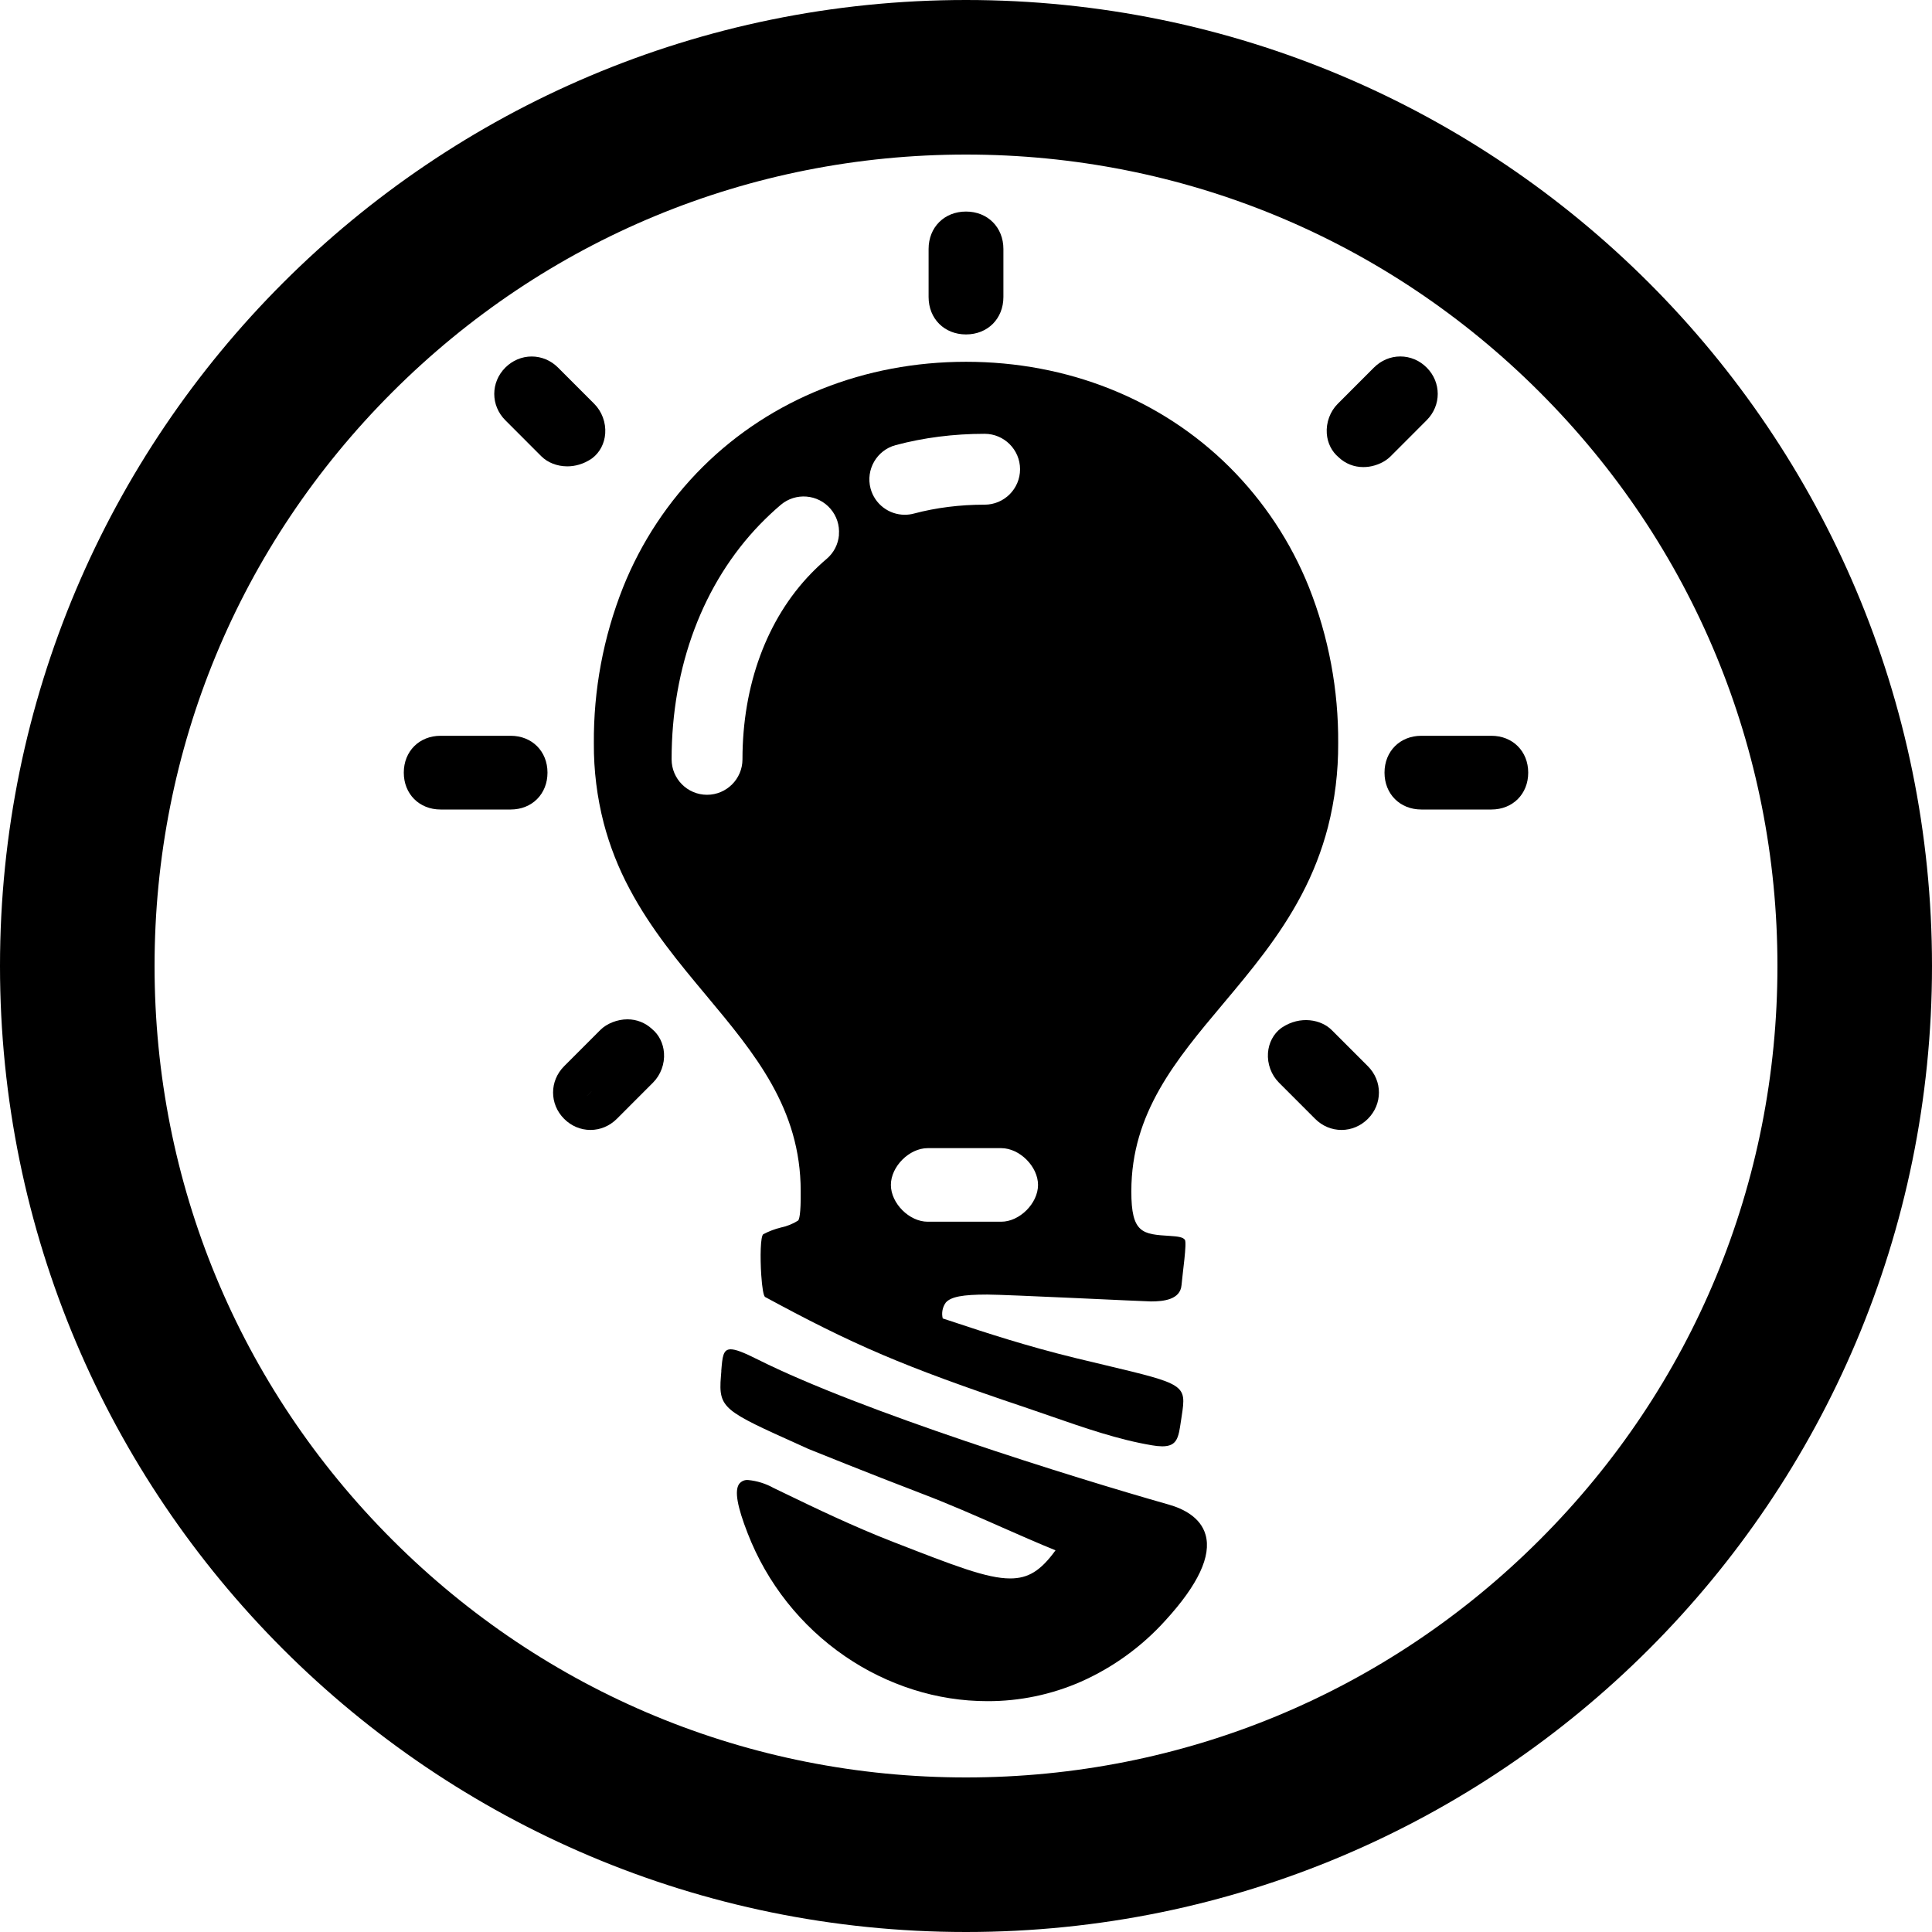 <?xml version="1.0" encoding="UTF-8"?><svg id="a" xmlns="http://www.w3.org/2000/svg" viewBox="0 0 500 500"><path d="m250,40c56.09,0,108.83,21.84,148.49,61.51,39.66,39.66,61.51,92.4,61.51,148.49s-21.84,108.83-61.51,148.49c-39.66,39.66-92.4,61.51-148.49,61.51s-108.83-21.84-148.49-61.51c-39.66-39.66-61.51-92.4-61.51-148.49s21.84-108.83,61.51-148.49c39.66-39.66,92.4-61.51,148.49-61.51m0-40C111.93,0,0,111.93,0,250s111.93,250,250,250,250-111.93,250-250S388.07,0,250,0h0Z"/><polygon points="306.9 374.3 306.9 374.3 306.9 374.3 306.9 374.3"/><path d="m186.67,354.85v-.12c.29-3.57.44-5.53,2.43-5.53,1.26,0,3.28.76,6.99,2.63,26.8,13.43,81.32,30.44,106.4,37.56,3.62,1.03,8.21,3.22,9.51,7.82,1.55,5.46-1.93,12.9-10.34,22.1-6.1,6.78-13.55,12.19-21.89,15.9-7.63,3.35-15.88,5.07-24.21,5.05-6.52,0-13.01-1.01-19.22-2.99-6.27-1.99-12.22-4.9-17.64-8.62-11.42-7.82-20.2-18.92-25.2-31.82-2.72-6.96-3.43-11.01-2.23-12.76.55-.73,1.44-1.13,2.35-1.04,2.31.22,4.55.92,6.57,2.05,1.01.48,2.1,1.01,3.24,1.56,7.36,3.56,17.45,8.42,27.64,12.38l.57.22c15.33,5.97,23.78,9.26,29.78,9.26,4.72,0,7.9-1.98,11.75-7.28-4.5-1.82-9.05-3.83-13.87-5.95l-.08-.04c-6.67-2.94-13.56-5.98-20.81-8.74-13.66-5.22-28.6-11.27-29.23-11.52l-2.29-1.04c-9.69-4.36-15.02-6.76-17.75-9.05-2.65-2.24-2.93-4.38-2.57-8.65.04-.48.08-.93.11-1.36Z"/><path d="m250,54.75c-5.61,0-9.68,4.07-9.68,9.69v12.42c0,5.61,4.07,9.69,9.68,9.69s9.68-4.07,9.68-9.69v-12.42c0-5.61-4.07-9.69-9.68-9.69Z"/><path d="m140.15,118.13c1.53,1.53,3.96,2.56,6.66,2.56,2.01,0,4.17-.57,6.21-1.93l.23-.16c1.96-1.47,3.2-3.81,3.38-6.41.2-2.83-.86-5.7-2.84-7.68l-9.37-9.38c-1.85-1.85-4.27-2.87-6.82-2.87s-4.96,1.02-6.82,2.87c-3.82,3.82-3.82,9.81,0,13.63l9.37,9.38Z"/><path d="m346.45,118.36c1.76,1.65,3.97,2.52,6.37,2.52.48,0,.96-.03,1.45-.1,2.15-.31,4.23-1.3,5.58-2.65l9.37-9.38c3.82-3.82,3.82-9.81,0-13.63-1.85-1.85-4.27-2.87-6.82-2.87s-4.96,1.02-6.82,2.87l-9.37,9.38c-1.98,1.98-3.04,4.86-2.84,7.68.17,2.47,1.29,4.69,3.08,6.17Z"/><path d="m132.16,190.42h-18.13c-5.52,0-9.53,4.01-9.53,9.54s4.01,9.54,9.53,9.54h18.13c5.52,0,9.53-4.01,9.53-9.54s-4.01-9.54-9.53-9.54Z"/><path d="m385.97,190.42h-18.13c-5.52,0-9.53,4.01-9.53,9.54s4.01,9.54,9.53,9.54h18.13c5.52,0,9.53-4.01,9.53-9.54s-4.01-9.54-9.53-9.54Z"/><path d="m344.63,266.56c-2.68-2.68-8.1-3.81-12.87-.63l-.23.16c-1.96,1.47-3.19,3.81-3.38,6.41-.2,2.83.86,5.7,2.84,7.68l9.37,9.38c1.85,1.85,4.27,2.87,6.82,2.87s4.96-1.02,6.82-2.87c3.82-3.82,3.82-9.81,0-13.63l-9.37-9.37Z"/><path d="m168.76,266.32c-1.74-1.63-3.99-2.52-6.38-2.52-2.59,0-5.34,1.08-7.01,2.75l-9.37,9.38c-3.82,3.82-3.82,9.81,0,13.63h0c1.85,1.85,4.27,2.87,6.81,2.87s4.96-1.02,6.82-2.87l9.37-9.38c1.98-1.98,3.05-4.86,2.84-7.68-.18-2.47-1.29-4.7-3.08-6.18Zm-19.22,19.7l3.52-3.54s0,0,.01,0l-3.54,3.53Z"/><path d="m338.76,151.98c-4.68-11.69-11.71-22.3-20.64-31.18-17.66-17.52-41.85-27.17-68.11-27.17s-50.45,9.65-68.11,27.17c-8.93,8.88-15.96,19.49-20.64,31.18-5.11,12.87-7.68,26.6-7.57,40.45-.04,6.95.82,13.88,2.56,20.62,1.56,5.92,3.81,11.64,6.7,17.03,5.51,10.4,12.8,19.13,19.85,27.57,12.56,15.05,24.42,29.26,24.42,50.62.07,6.19-.44,7.39-.67,7.61-.02.03-.05.04-.08.05-1.33.83-2.8,1.42-4.33,1.74-1.6.39-3.15.98-4.61,1.75-.72.52-.83,5.87-.52,10.54.22,3.35.6,5.48,1,5.7,10.59,5.73,19.83,10.47,30.53,15.02,9.48,4.03,20.32,8.03,37.44,13.78,1.91.64,3.89,1.33,5.81,2l.17.06c8.62,2.99,17.52,6.09,26.22,7.53.86.16,1.73.24,2.6.26,3.89,0,4.22-2.29,4.83-6.44l.03-.18c.05-.36.11-.74.17-1.13.66-4.26.85-6.21-1.64-7.86-2.52-1.67-7.75-2.92-18.19-5.41-2.21-.53-4.71-1.12-7.47-1.79-12.86-3.12-24.08-6.83-30.77-9.05l-.26-.09c-1.35-.45-2.51-.83-3.5-1.15-.36-1.42-.06-2.94.8-4.12,1.32-1.48,4.32-2.06,10.7-2.06,4.78,0,40.93,1.78,42.37,1.78,3.26,0,7.62-.44,7.93-4.24.25-3,1.45-10.99.85-11.74-.53-.65-1.69-.84-3.79-.97-7.13-.44-10.08-.62-10.05-11.59,0-20.21,11.52-33.93,23.73-48.46,7.18-8.56,14.61-17.4,20.27-28.13,2.98-5.6,5.29-11.53,6.89-17.67,1.79-7.05,2.68-14.31,2.64-21.58.11-13.84-2.46-27.58-7.56-40.45Zm-121.63-13.58c-.2,2.44-1.33,4.66-3.2,6.24-1.39,1.18-2.75,2.46-4.03,3.78-11.45,11.81-17.75,28.9-17.75,48.1,0,5.05-4.11,9.17-9.17,9.17s-9.16-4.11-9.17-9.17c0-23.99,8.14-45.61,22.91-60.86,1.7-1.75,3.49-3.43,5.32-4.99,3.85-3.28,9.65-2.81,12.92,1.04,1.58,1.86,2.35,4.23,2.15,6.67Zm41.99,177.78h-19.04c-4.76,0-9.52-4.76-9.52-9.52s4.76-9.52,9.52-9.52h19.04c4.76,0,9.52,4.76,9.52,9.52s-4.76,9.52-9.52,9.52Zm-4.3-185.57c-6.42,0-12.58.78-18.3,2.3-.77.21-1.57.31-2.37.31-4.14,0-7.78-2.79-8.85-6.8-1.3-4.88,1.61-9.92,6.49-11.22h0c7.27-1.94,15.02-2.93,23.03-2.93,5.05,0,9.17,4.11,9.17,9.17s-4.11,9.17-9.17,9.17Z"/></svg>